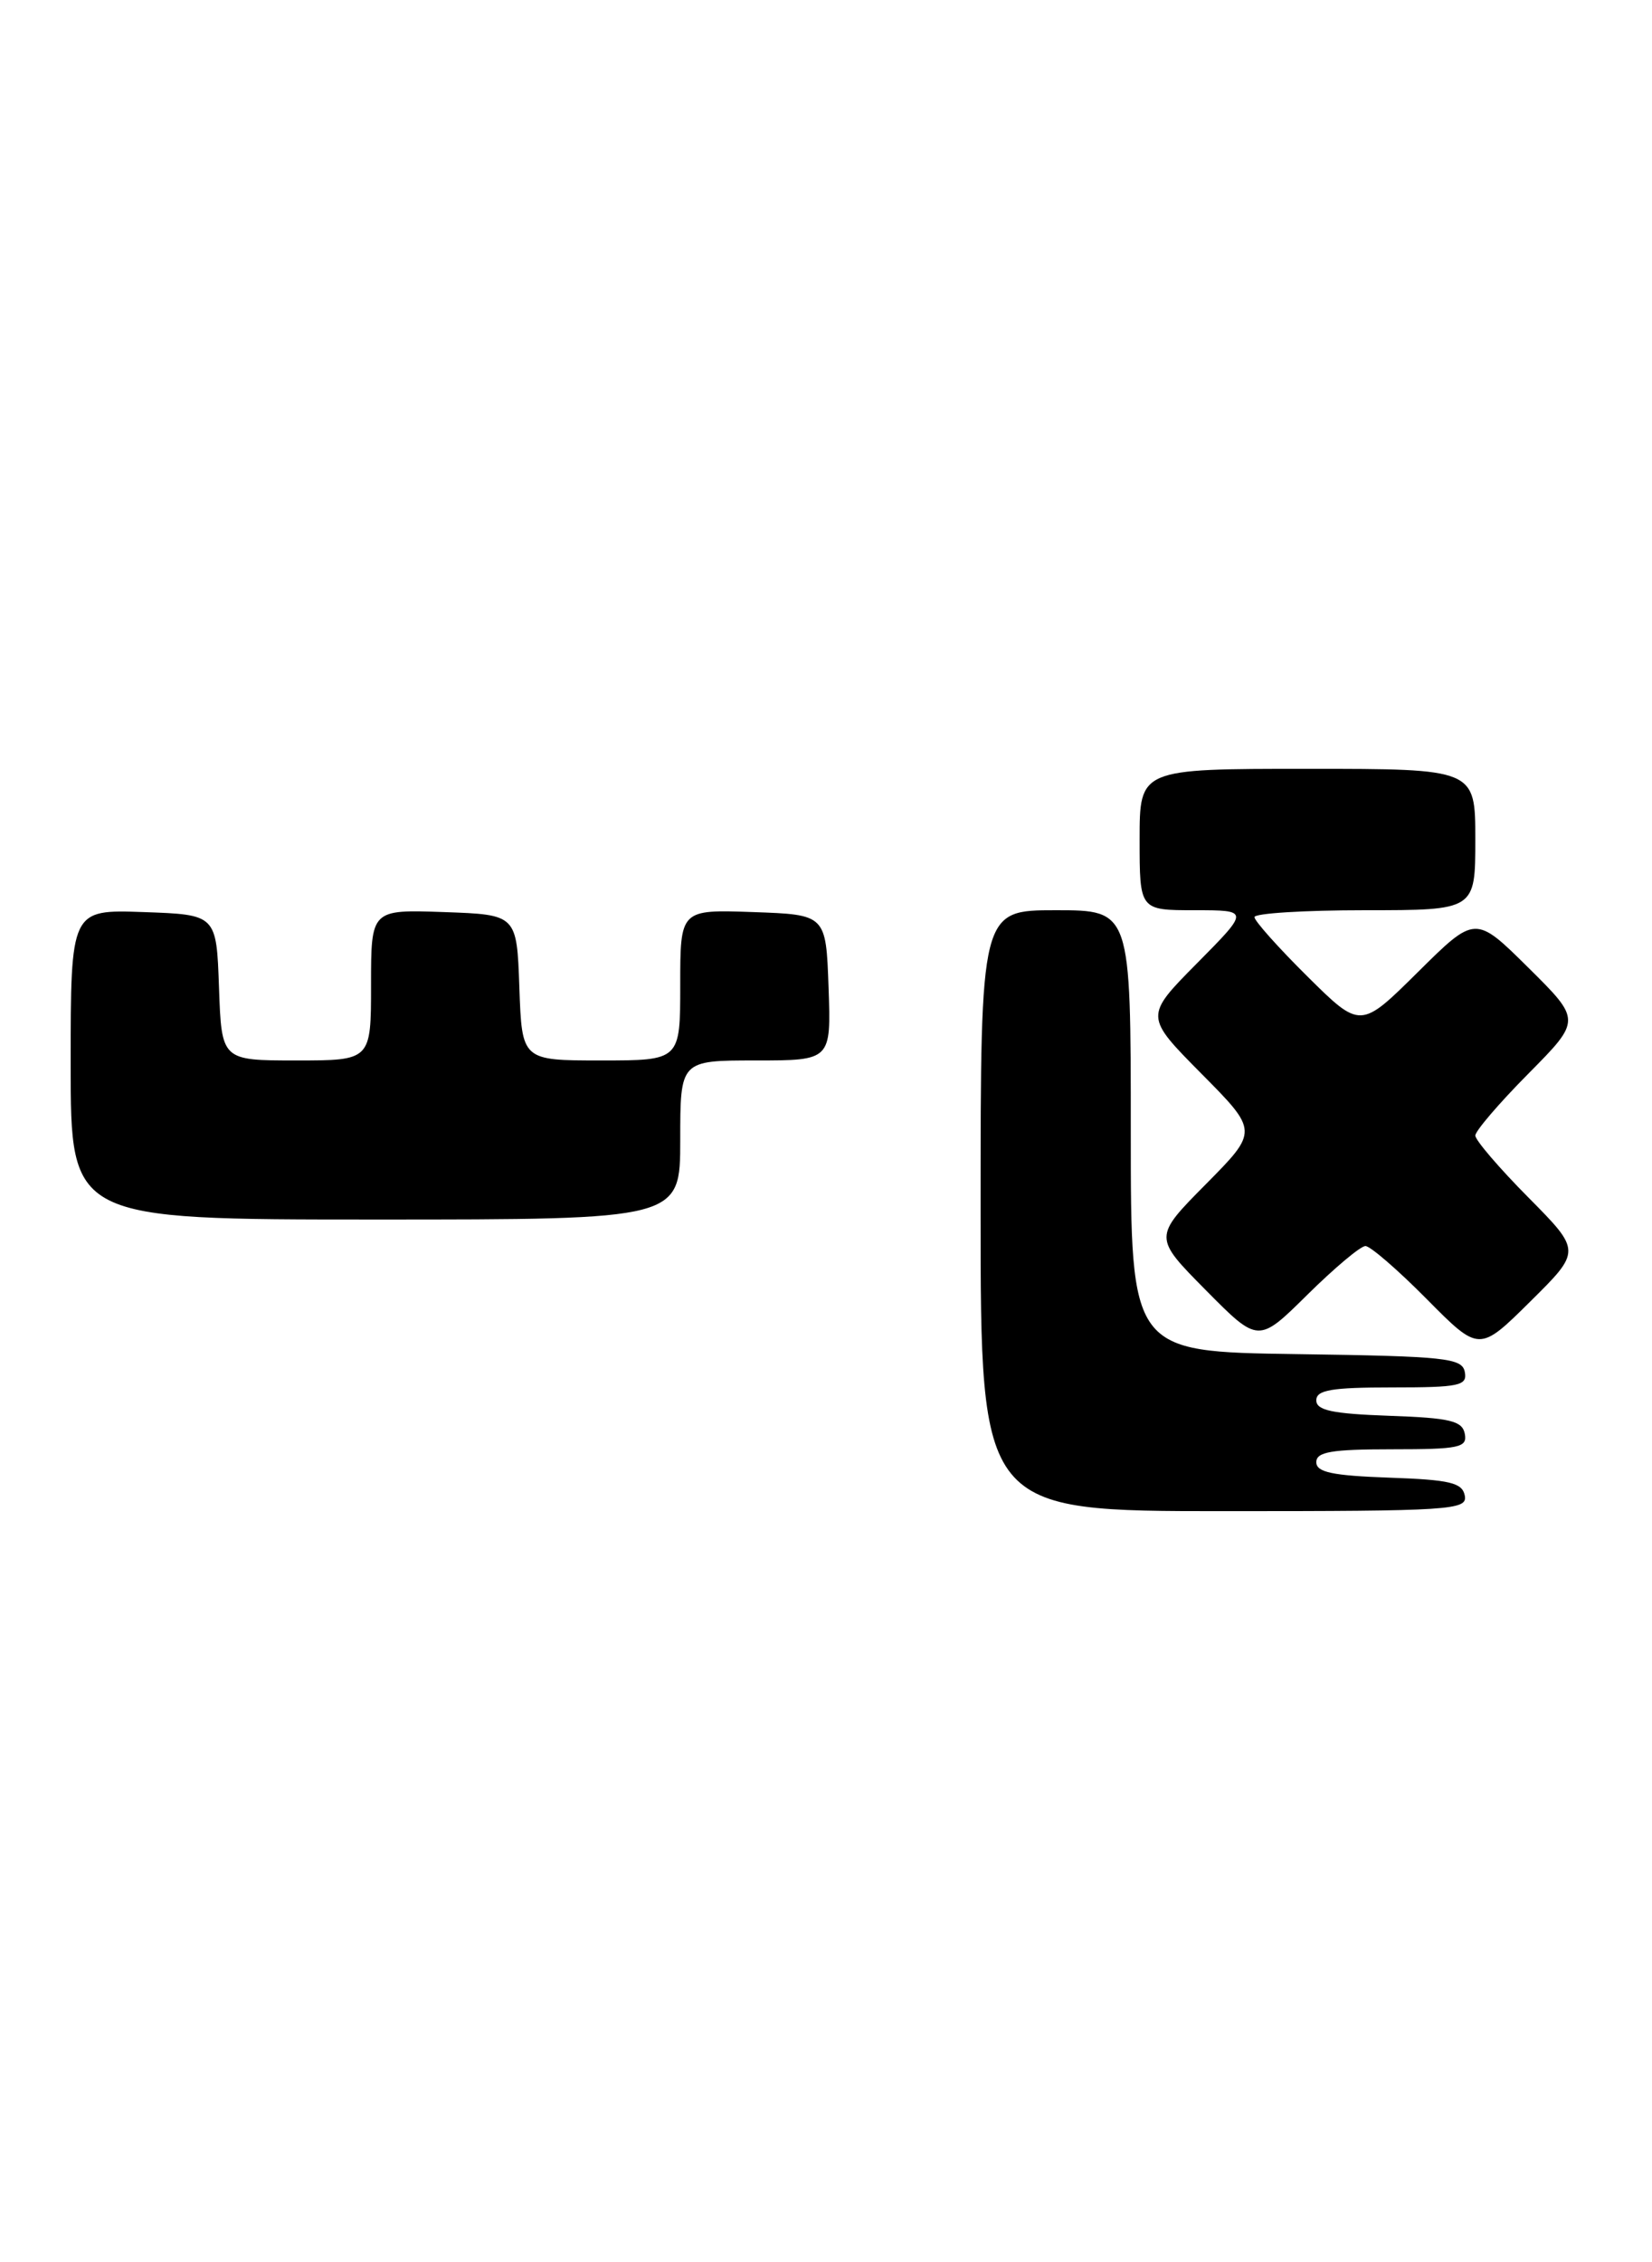 <?xml version="1.0" encoding="UTF-8" standalone="no"?>
<!DOCTYPE svg PUBLIC "-//W3C//DTD SVG 1.1//EN" "http://www.w3.org/Graphics/SVG/1.1/DTD/svg11.dtd" >
<svg xmlns="http://www.w3.org/2000/svg" xmlns:xlink="http://www.w3.org/1999/xlink" version="1.1" viewBox="0 0 187 256">
 <g >
 <path fill="currentColor"
d=" M 165.81 169.25 C 165.53 167.78 164.15 167.45 157.24 167.21 C 150.82 166.98 149.00 166.60 149.00 165.46 C 149.00 164.29 150.72 164.00 157.57 164.00 C 165.20 164.00 166.11 163.81 165.81 162.25 C 165.53 160.78 164.15 160.45 157.24 160.21 C 150.82 159.98 149.00 159.60 149.00 158.46 C 149.00 157.29 150.72 157.00 157.57 157.00 C 165.20 157.00 166.11 156.81 165.81 155.25 C 165.51 153.67 163.66 153.47 146.74 153.23 C 128.00 152.96 128.00 152.96 128.00 127.98 C 128.00 103.00 128.00 103.00 119.50 103.00 C 111.00 103.00 111.00 103.00 111.00 137.00 C 111.00 171.00 111.00 171.00 138.57 171.00 C 164.29 171.00 166.12 170.88 165.81 169.25 Z  M 173.00 135.50 C 169.70 132.17 167.00 129.02 167.00 128.50 C 167.00 127.98 169.70 124.83 173.00 121.50 C 179.00 115.44 179.00 115.44 173.00 109.50 C 167.00 103.56 167.00 103.56 160.50 110.00 C 154.00 116.44 154.00 116.44 148.00 110.50 C 144.70 107.23 142.00 104.21 142.00 103.78 C 142.00 103.35 147.62 103.00 154.50 103.00 C 167.00 103.00 167.00 103.00 167.00 95.00 C 167.00 87.00 167.00 87.00 148.00 87.00 C 129.00 87.00 129.00 87.00 129.00 95.00 C 129.00 103.00 129.00 103.00 135.22 103.00 C 141.44 103.00 141.44 103.00 135.50 109.00 C 129.56 115.00 129.56 115.00 136.00 121.50 C 142.44 128.00 142.44 128.00 136.50 134.00 C 130.56 140.00 130.56 140.00 136.50 146.00 C 142.44 152.00 142.44 152.00 148.00 146.50 C 151.06 143.48 154.01 141.00 154.56 141.00 C 155.11 141.00 158.23 143.70 161.50 147.00 C 167.44 153.00 167.44 153.00 173.22 147.28 C 179.00 141.56 179.00 141.56 173.00 135.50 Z  M 77.00 129.00 C 77.00 120.00 77.00 120.00 85.54 120.00 C 94.08 120.00 94.08 120.00 93.79 111.75 C 93.50 103.50 93.50 103.50 85.25 103.21 C 77.00 102.92 77.00 102.92 77.00 111.46 C 77.00 120.00 77.00 120.00 68.04 120.00 C 59.08 120.00 59.08 120.00 58.79 111.75 C 58.50 103.50 58.50 103.50 50.25 103.21 C 42.00 102.92 42.00 102.92 42.00 111.46 C 42.00 120.00 42.00 120.00 33.54 120.00 C 25.08 120.00 25.08 120.00 24.79 111.75 C 24.50 103.50 24.50 103.50 16.25 103.21 C 8.00 102.92 8.00 102.92 8.00 120.46 C 8.00 138.00 8.00 138.00 42.50 138.00 C 77.00 138.00 77.00 138.00 77.00 129.00 Z "/>
</g>
</svg>